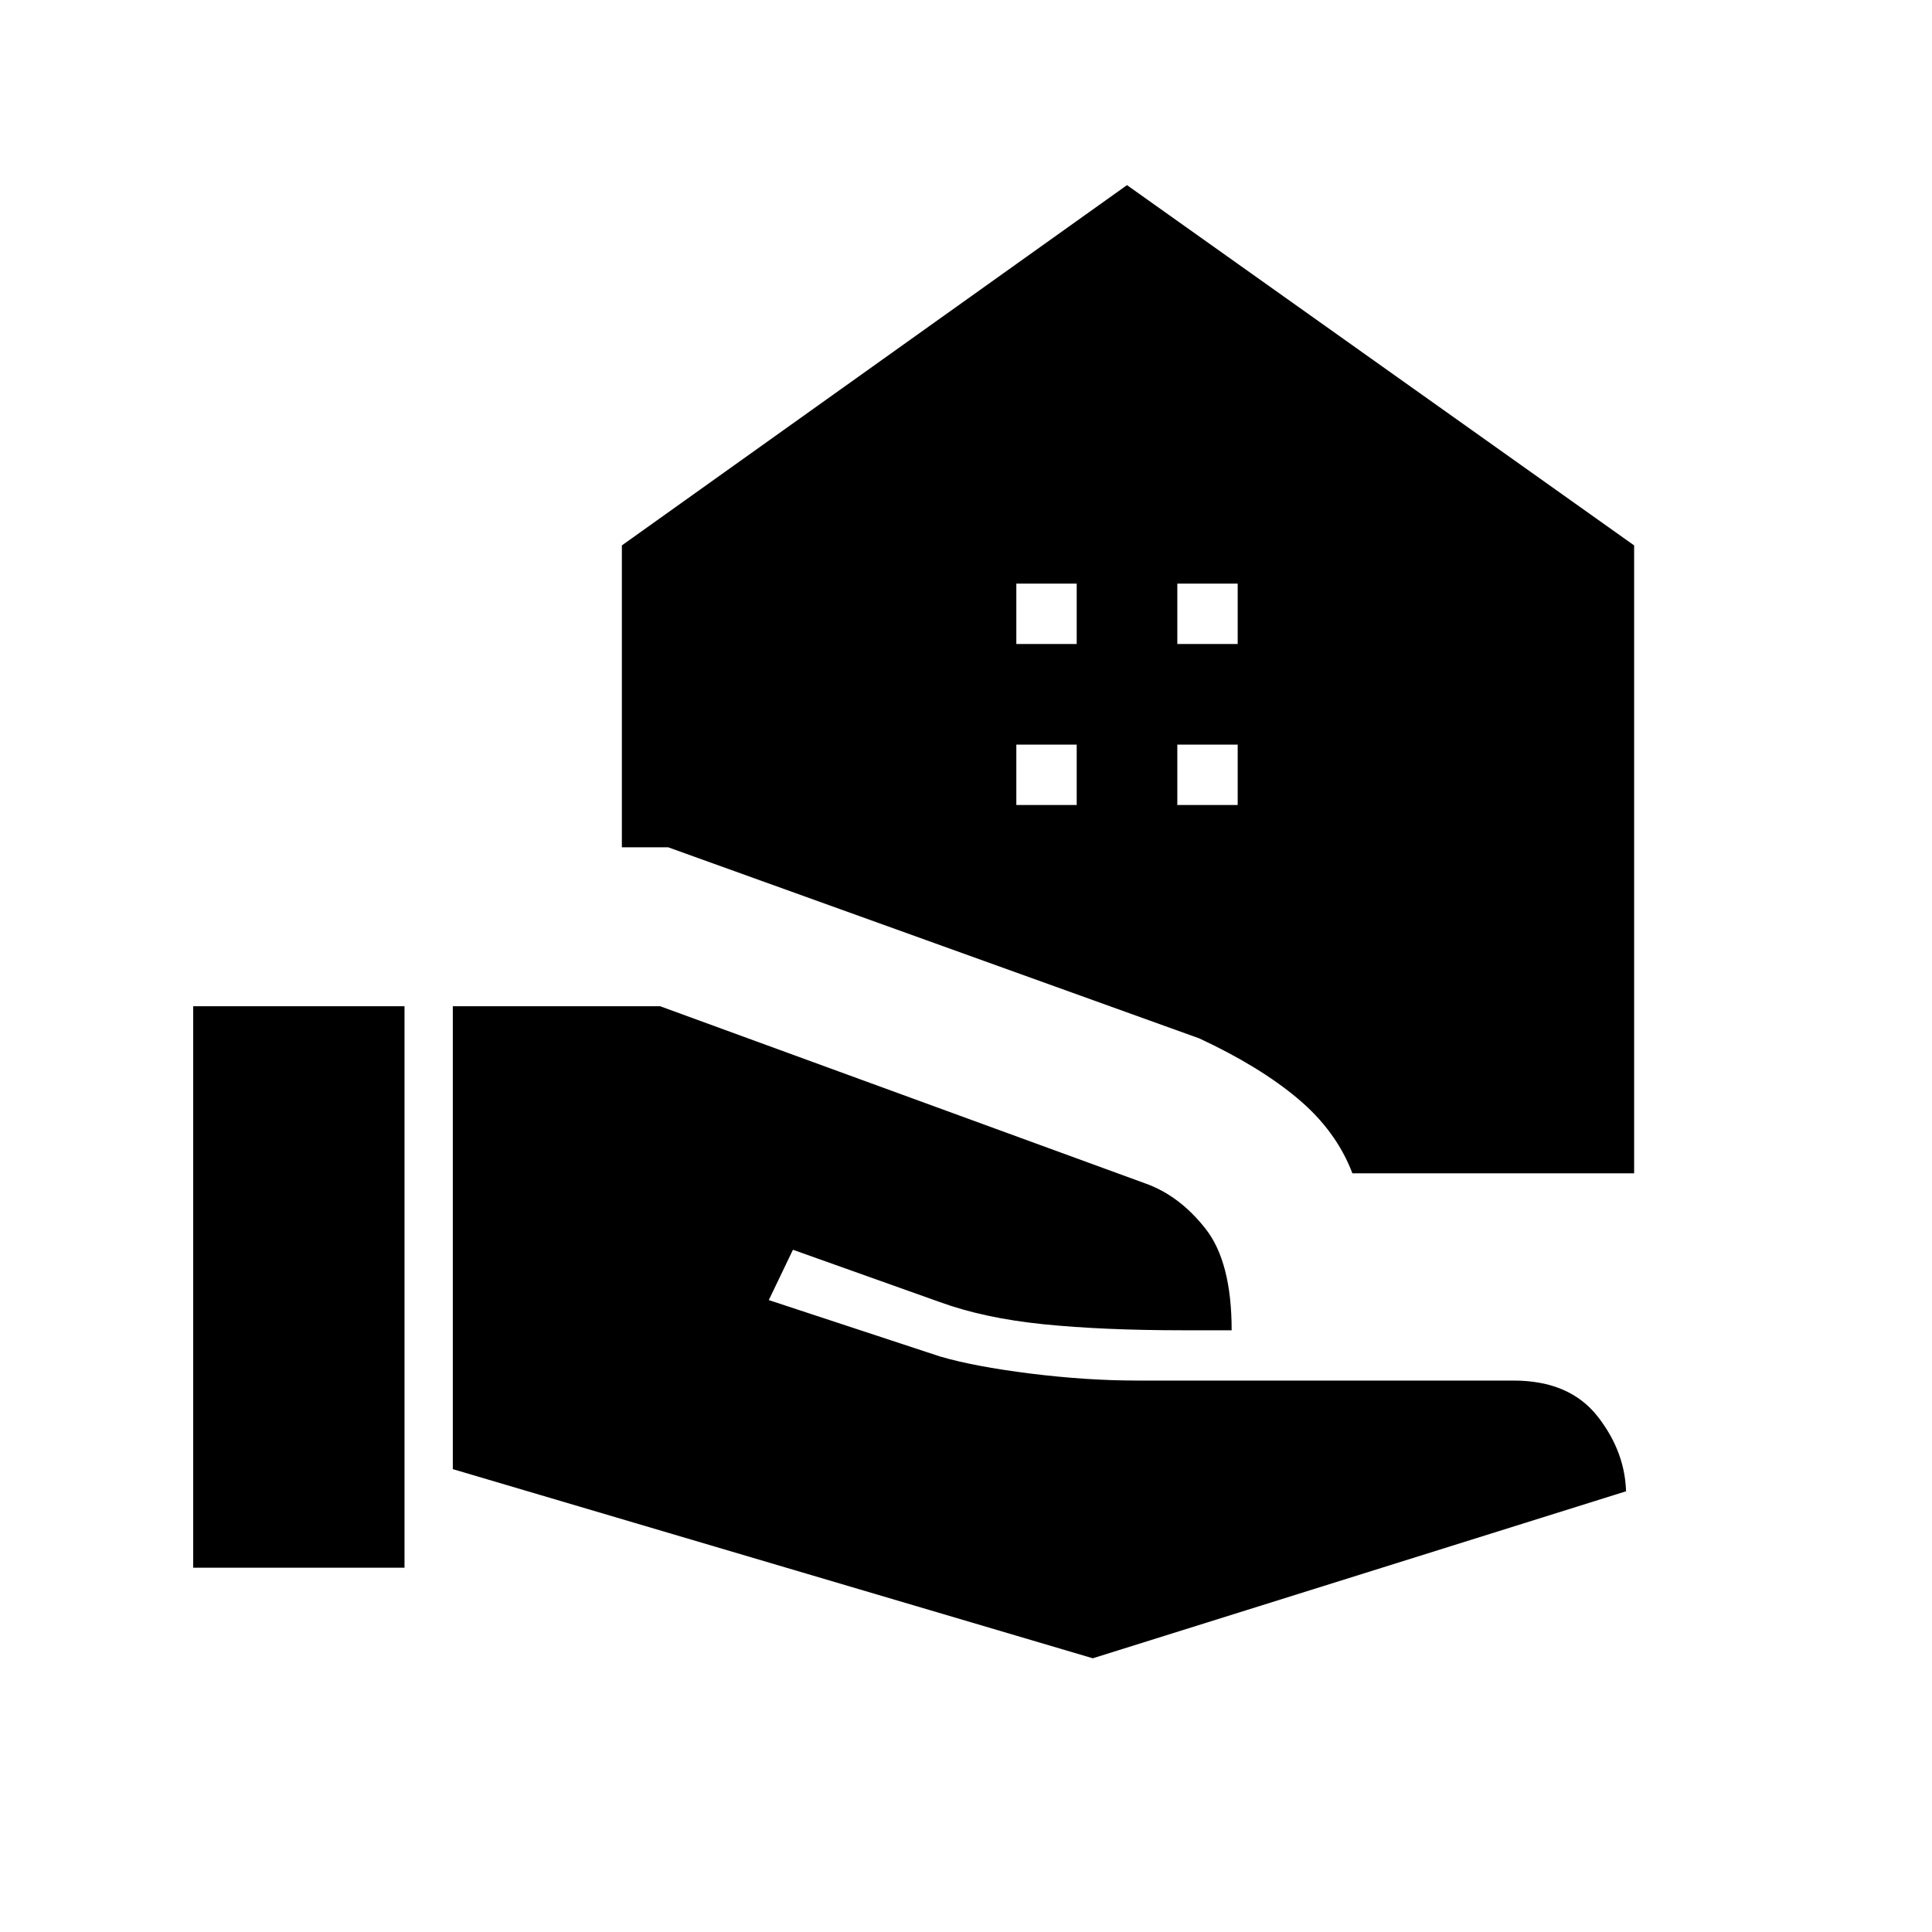 <svg xmlns="http://www.w3.org/2000/svg" height="40" width="40"><path d="M24.375 13.333H25.625V12.083H24.375ZM21.042 13.333H22.292V12.083H21.042ZM22.625 34.333 9.375 30.417V20.833H13.667L23.708 24.5Q24.417 24.75 24.958 25.438Q25.5 26.125 25.5 27.542H24.5Q22.833 27.542 21.604 27.417Q20.375 27.292 19.458 26.958L16.417 25.875L15.917 26.917L19.458 28.083Q20.167 28.292 21.333 28.438Q22.5 28.583 23.542 28.583H31.333Q32.5 28.583 33.083 29.333Q33.667 30.083 33.667 30.958V30.875ZM4 32.458V20.833H8.375V32.458ZM28 24.292Q27.667 23.417 26.875 22.75Q26.083 22.083 24.833 21.5L13.833 17.542H12.875V11.292L23.333 3.833L33.833 11.292V24.292ZM24.375 16.667H25.625V15.417H24.375ZM21.042 16.667H22.292V15.417H21.042Z"/></svg>